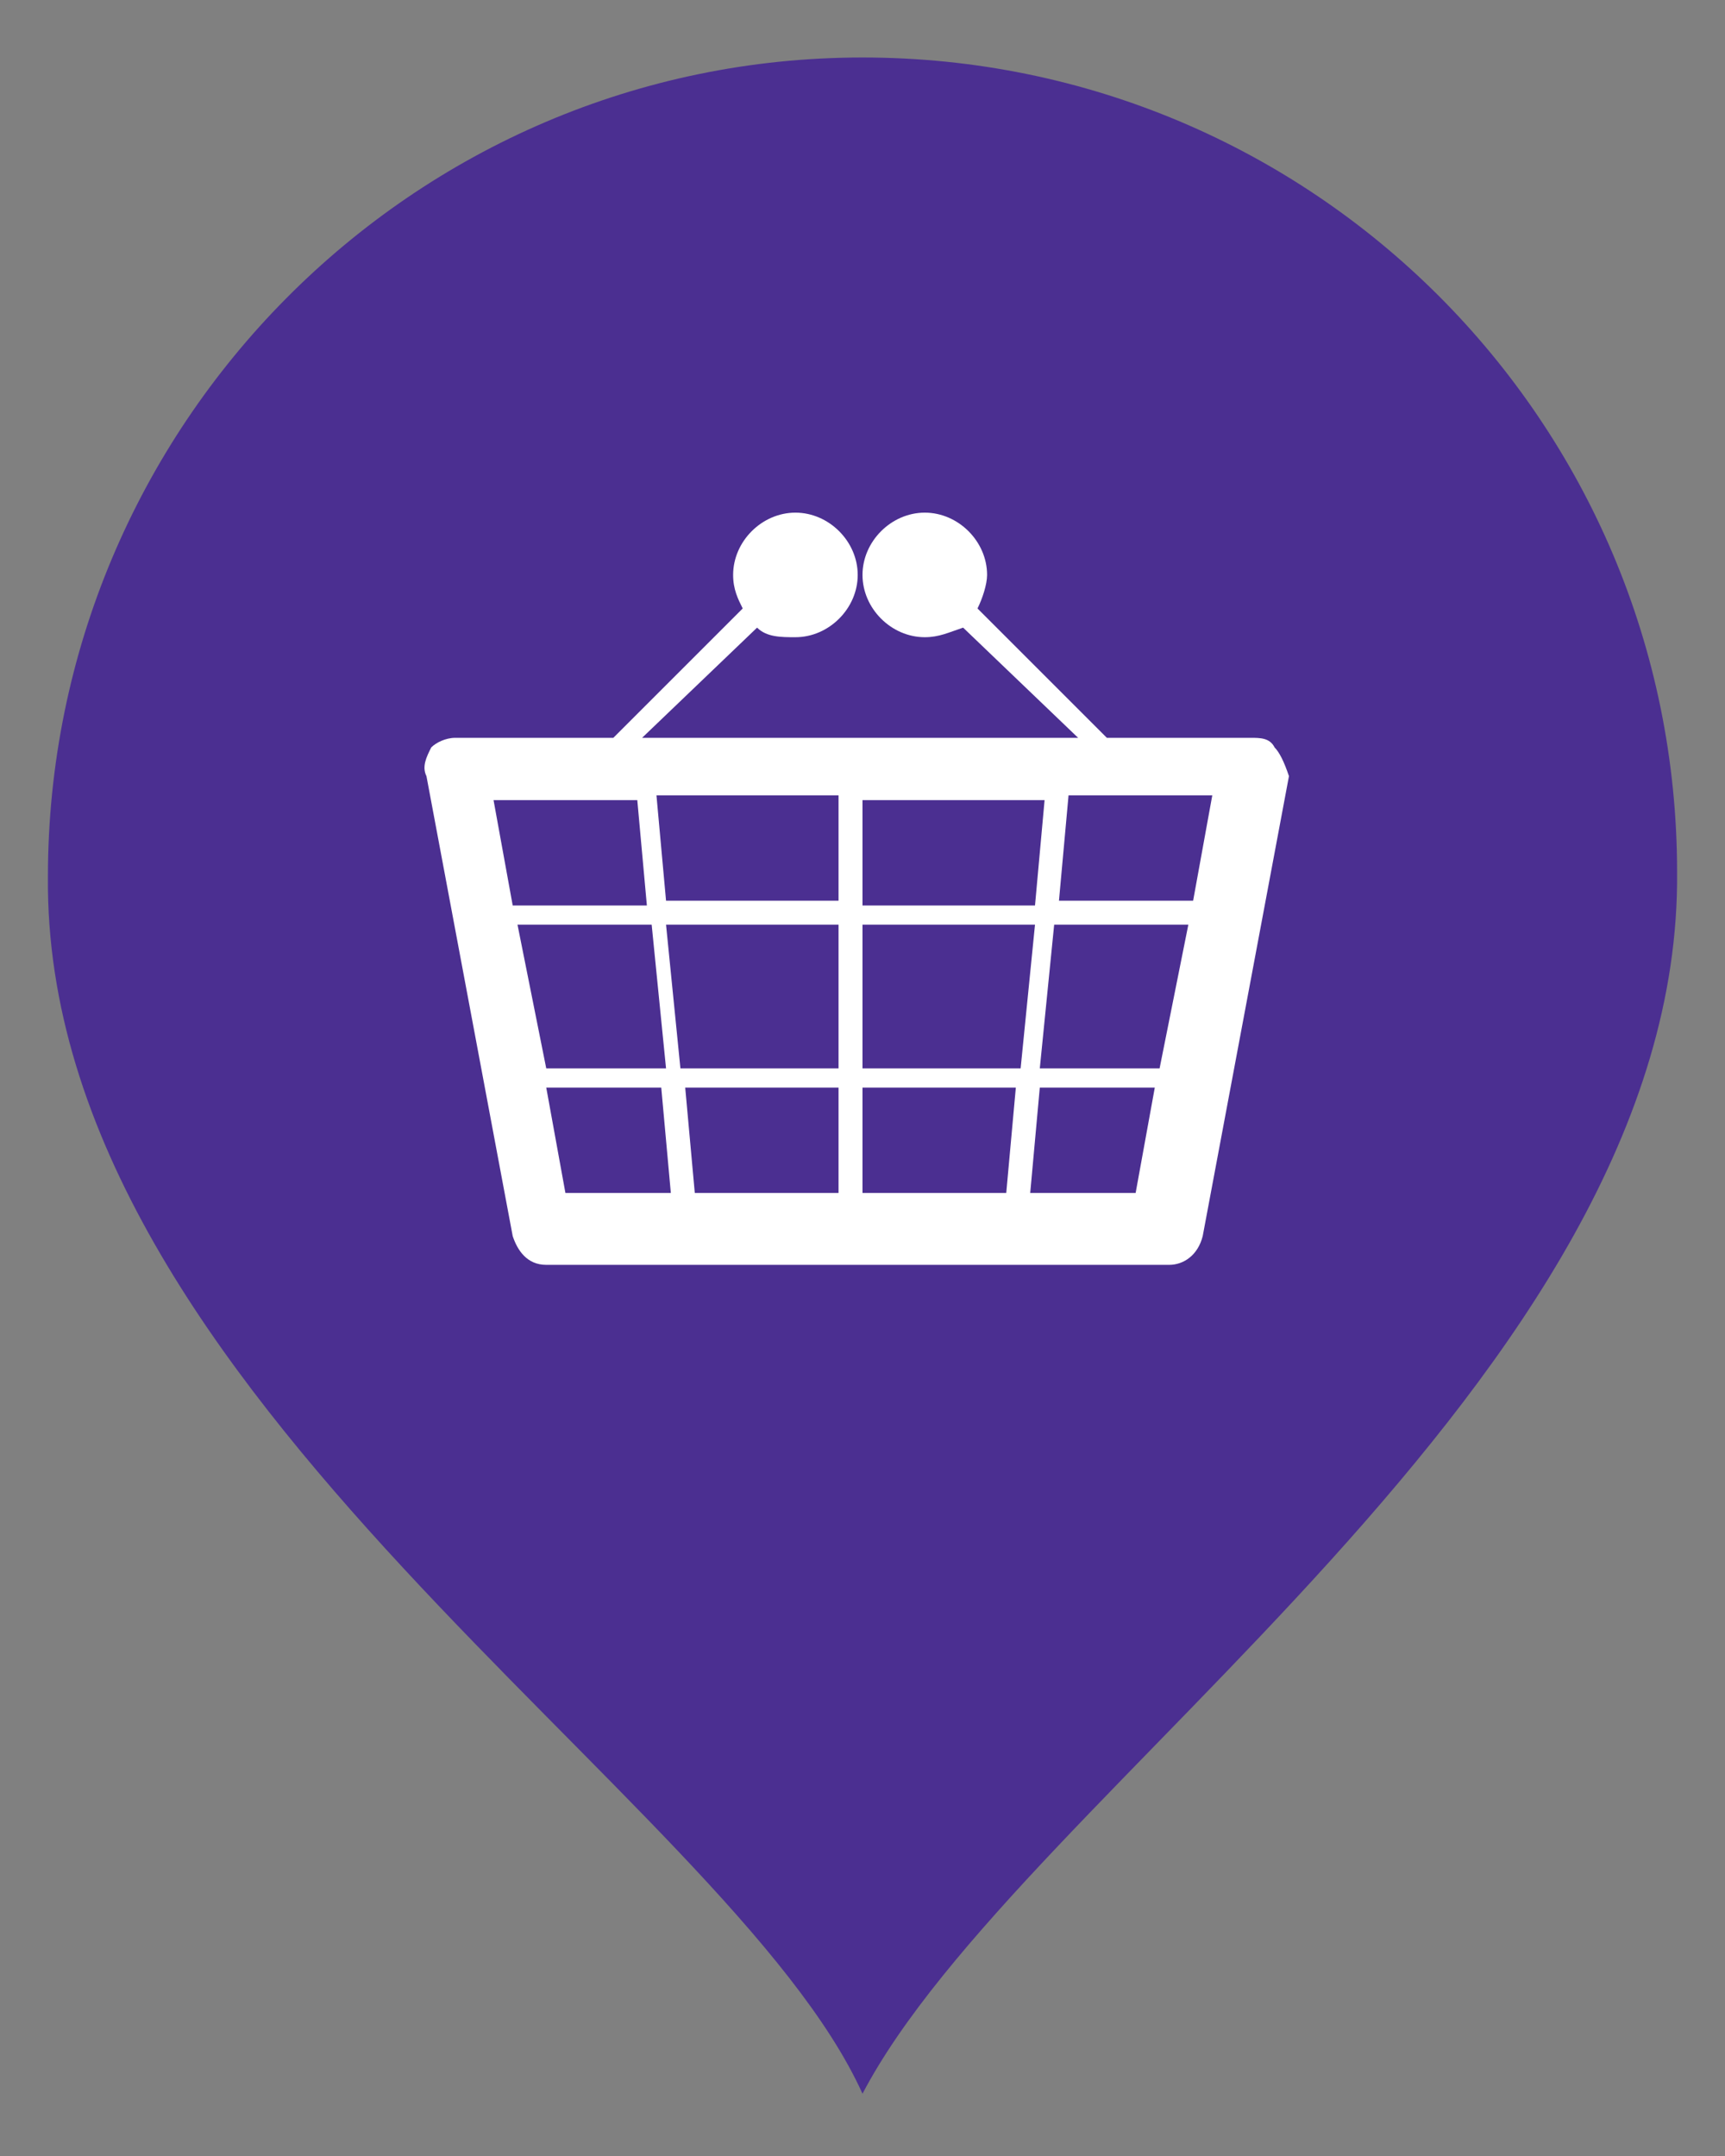 <svg xmlns="http://www.w3.org/2000/svg" viewBox="0 0 36 45" width="36" height="45"><rect x="0" y="0" width="36" height="45" fill="#808080" stroke="none"/><g fill-rule="evenodd" clip-rule="evenodd"><path fill="#4B2F91" d="M18 1.2c9.4 0 17 7.6 17 17 .1 10.6-13.7 19.2-17 25.5C15.2 37.5.9 29.1 1 18.3 1 8.9 8.6 1.2 18 1.2z"/><path fill="#FFF" d="M24.9 18.8h-2.8l.2-2.2h3l-.4 2.2zm-.7 3.5h-2.5l.3-3h2.8l-.6 3zm-.5 2.6h-2.2l.2-2.2h2.4l-.4 2.2zM18 22.3v-3h3.6l-.3 3H18zm3 2.6h-3v-2.2h3.2l-.2 2.2zm-3.5-6.1h-3.6l-.2-2.2h3.8v2.2zm0 3.5h-3.3l-.3-3h3.6v3zm0 2.6h-3l-.2-2.2h3.2v2.2zm-5.7 0l-.4-2.2h2.4l.2 2.2h-2.2zm-1-5.6h2.8l.3 3h-2.5l-.6-3zm-.5-2.6h3l.2 2.2h-2.8l-.4-2.2zm7.7 0h3.8l-.2 2.2H18v-2.2zm8.6-1.1c-.1-.2-.3-.2-.5-.2h-3l-2.7-2.7c.1-.2.2-.5.2-.7 0-.7-.6-1.3-1.3-1.3-.7 0-1.3.6-1.3 1.3 0 .7.6 1.3 1.3 1.3.3 0 .5-.1.8-.2l2.4 2.3h-9.1l2.4-2.3c.2.2.5.2.8.2.7 0 1.3-.6 1.3-1.3 0-.7-.6-1.3-1.3-1.3-.7 0-1.3.6-1.3 1.3 0 .3.1.5.2.7l-2.7 2.7H9.5c-.2 0-.4.1-.5.2-.1.2-.2.4-.1.6l1.8 9.6c.1.3.3.6.7.6h13c.3 0 .6-.2.7-.6l1.8-9.6c-.1-.3-.2-.5-.3-.6z"/></g></svg>
